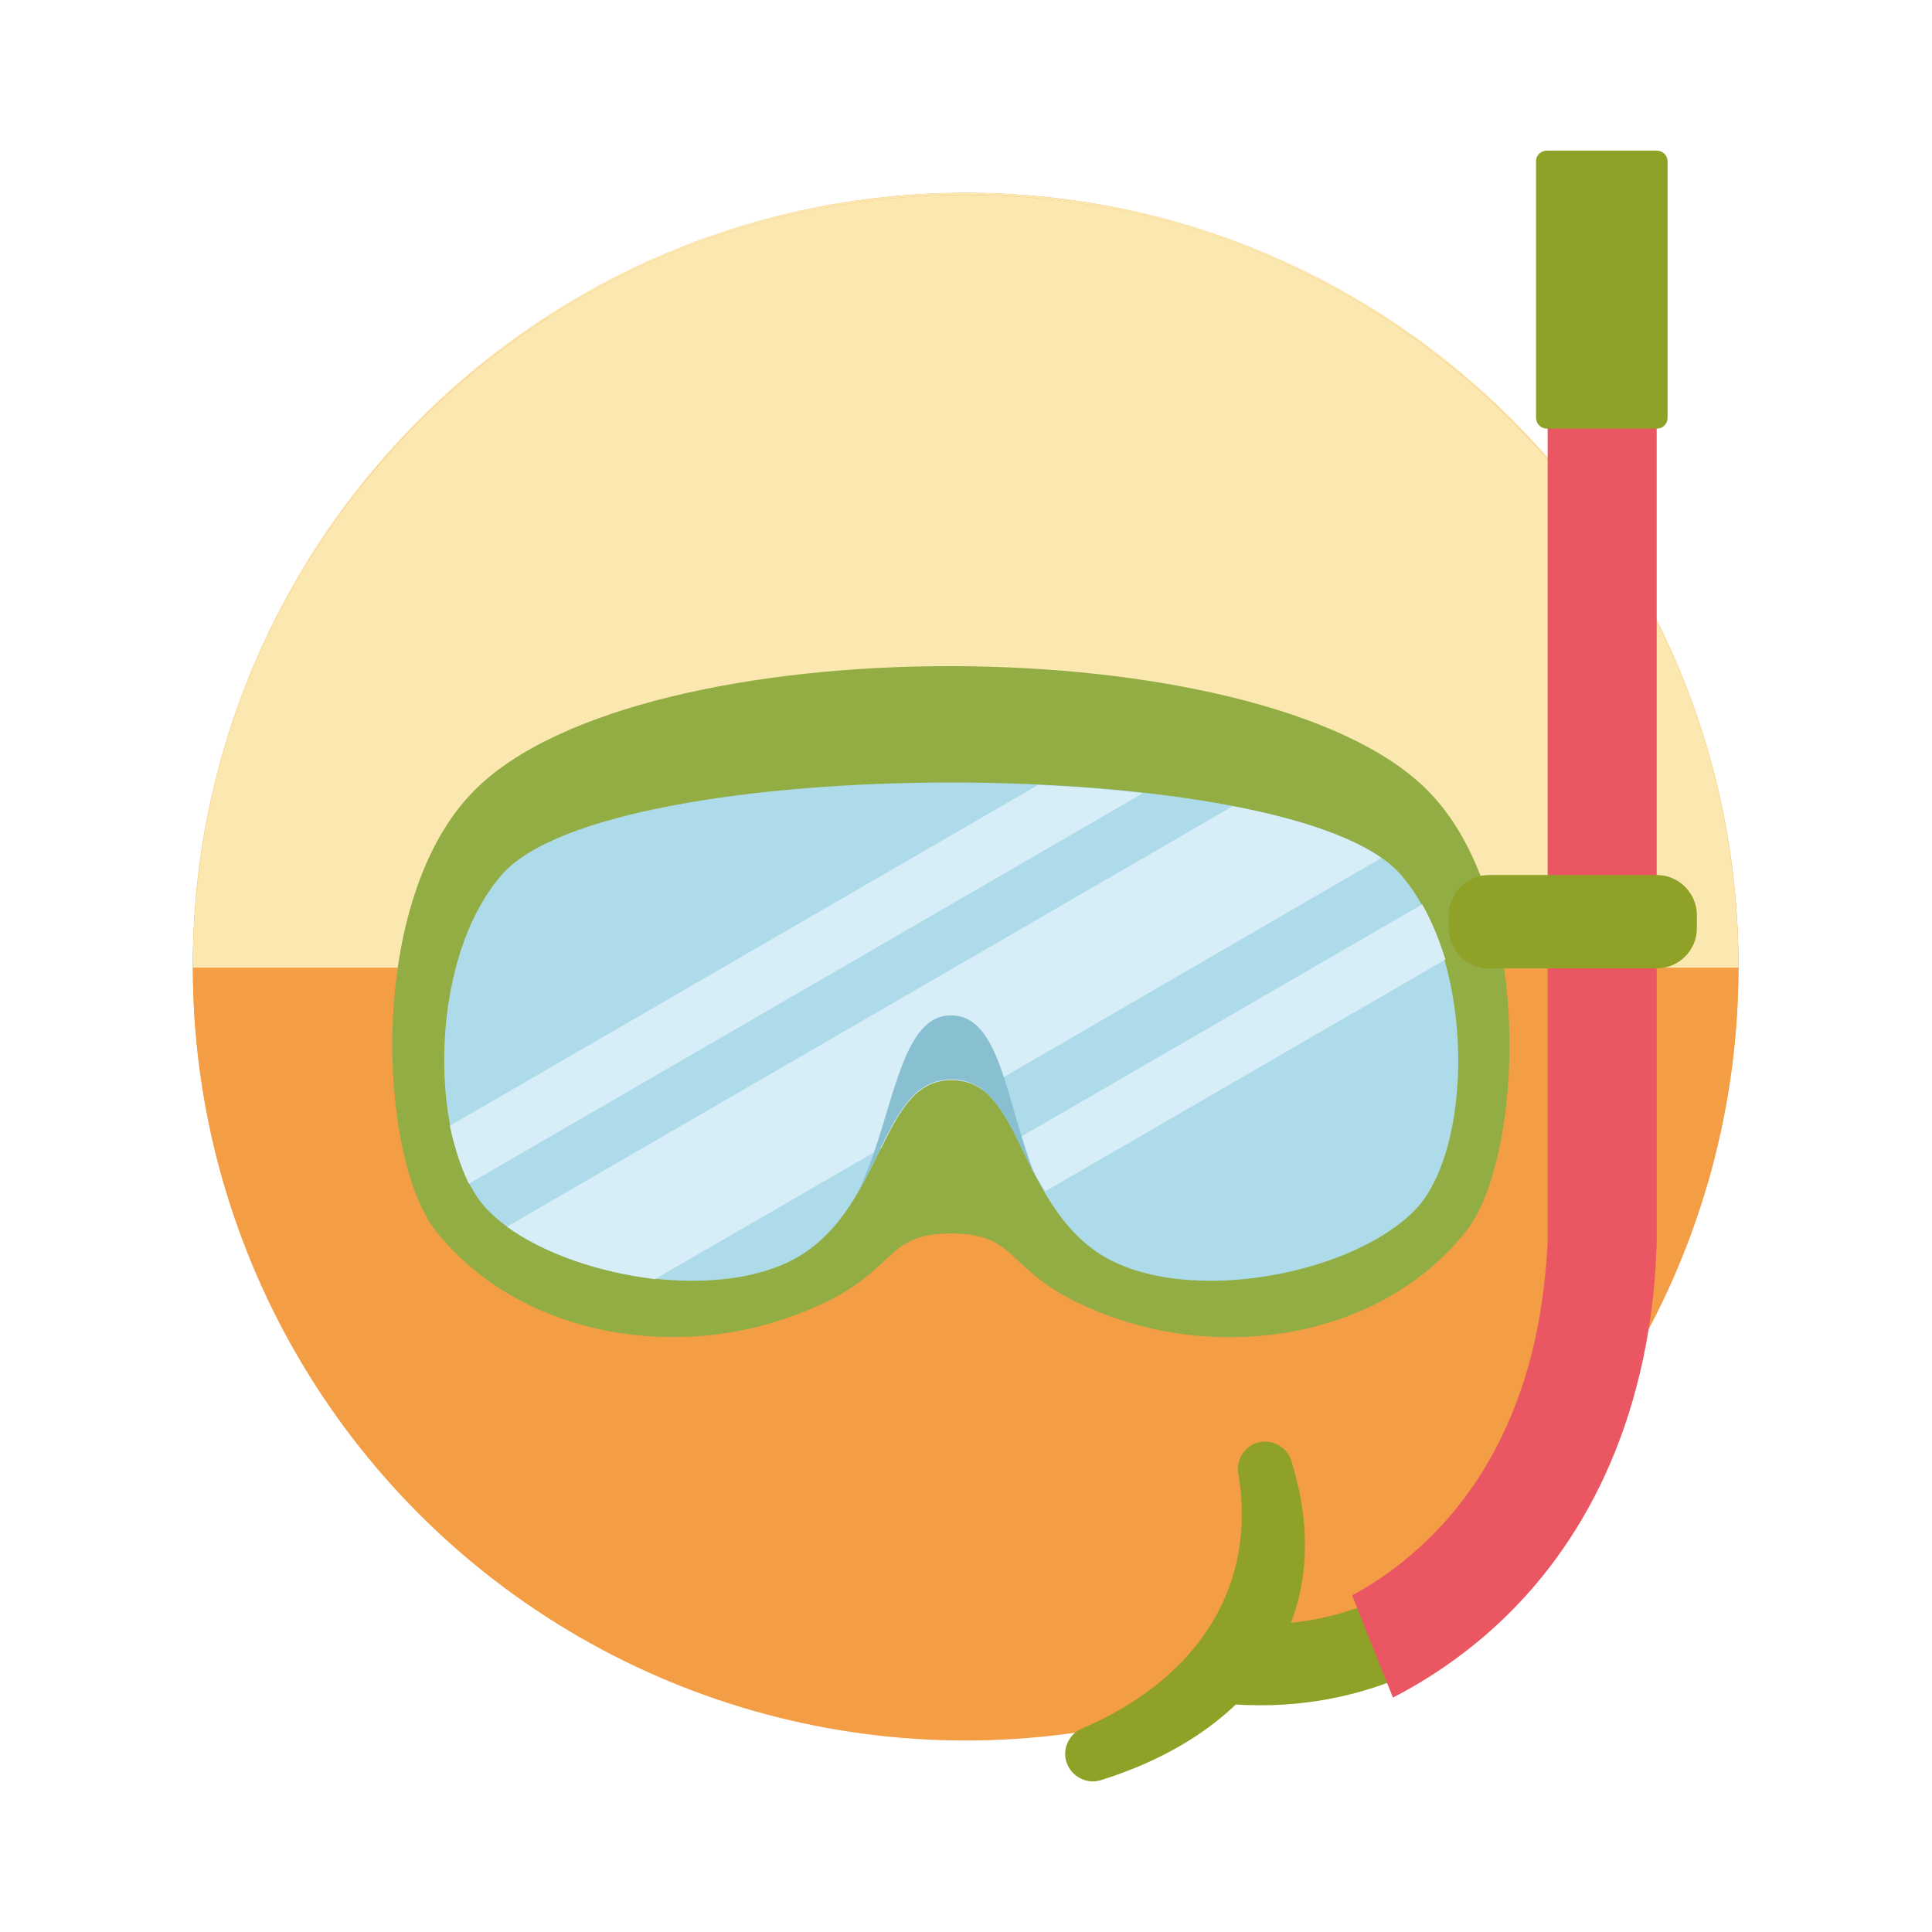 <?xml version="1.0" encoding="utf-8"?>
<!-- Generator: Adobe Illustrator 19.0.0, SVG Export Plug-In . SVG Version: 6.00 Build 0)  -->
<svg version="1.2" baseProfile="tiny" xmlns="http://www.w3.org/2000/svg" xmlns:xlink="http://www.w3.org/1999/xlink" x="0px"
	 y="0px" viewBox="0 0 283.5 283.5" xml:space="preserve">
<g id="图层_2">
	<path id="XMLID_127_" fill-rule="evenodd" fill="#F39D45" d="M141.7,255.1c62.5,0,113.4-50.9,113.4-113.4
		c0-62.5-50.9-113.4-113.4-113.4c-62.4,0-113.4,50.9-113.4,113.4C28.3,204.2,79.3,255.1,141.7,255.1z"/>
	<path id="XMLID_126_" fill-rule="evenodd" fill="#FBE7B0" d="M28.3,141.7c0-62.6,50.8-113.4,113.4-113.4s113.4,50.8,113.4,113.4
		H28.3z"/>
	<g id="XMLID_270_">
		<rect id="XMLID_125_" x="173" y="93.4" fill-rule="evenodd" fill="#EA5762" width="16.1" height="4.4"/>
		<rect id="XMLID_124_" x="97.3" y="93.4" fill-rule="evenodd" fill="#EA5762" width="16.1" height="4.4"/>
		<rect id="XMLID_123_" x="142.3" y="99.5" fill-rule="evenodd" fill="#5A5657" width="0.5" height="4.3"/>
		<path id="XMLID_122_" fill-rule="evenodd" fill="#EA5762" d="M165.6,76.3h-11h-11.7h-21.5c-4.4,0-8.1,3.6-8.1,8l0,18.5
			c0,1.4,1.2,2.6,2.6,2.6c1.1,0,2-0.7,2.4-1.6h7.8l0.4,0l0.4,0h15.6v-4.3h-18.1c0,0,0.1-11.7,0.1-14.1l18.5,0v0l20.7,0
			c0,2.6,0.2,14.1,0.2,14.1l-20.9,0v4.3h17.7l0.4,0l0.4,0h7.4c0.4,0.9,1.3,1.6,2.4,1.6c1.1,0,2-0.7,2.4-1.6h0.1v-0.3
			c0.1-0.2,0.1-0.4,0.1-0.7V84.3C173.7,79.9,170,76.3,165.6,76.3z"/>
		<path id="XMLID_121_" fill-rule="evenodd" fill="#5EA4CD" d="M93.3,97.1H71.6c-2.3,0-4.1,1.8-4.1,4.1v21.4v60.3V203
			c0,2.3,1.8,4.1,4.1,4.1h20.1h50.7h49.4h20.1c2.3,0,4.1-1.8,4.1-4.1v-20.1v-61.6v-20.1c0-2.3-1.8-4.1-4.1-4.1h-20.1h-49.4v0H93.3z"
			/>
		<path id="XMLID_120_" fill-rule="evenodd" fill="#EA5762" d="M88.1,98.2c0-0.4,0-0.7,0-1.1H70.7c-1.8,0-3.3,1.5-3.3,3.3l0,17
			c0.4,0,0.9,0.1,1.3,0.1C79.4,117.5,88.1,108.8,88.1,98.2z"/>
		<path id="XMLID_119_" fill-rule="evenodd" fill="#EA5762" d="M216,117.7v-17.1c0-1.9-1.6-3.5-3.5-3.5h-17.1
			C195.4,108.5,204.6,117.7,216,117.7z"/>
		<path id="XMLID_118_" fill-rule="evenodd" fill="#EA5762" d="M216,203.6v-17.1c-11.4,0-20.6,9.2-20.6,20.6h17.1
			C214.4,207.1,216,205.6,216,203.6z"/>
		<path id="XMLID_117_" fill-rule="evenodd" fill="#EA5762" d="M67.5,186.5v17.1c0,1.9,1.6,3.5,3.5,3.5h17.1
			C88.1,195.8,78.8,186.5,67.5,186.5z"/>
		<rect id="XMLID_116_" x="101" y="97.1" fill-rule="evenodd" fill="#EA5762" width="8.8" height="110"/>
		<rect id="XMLID_115_" x="177.2" y="97.1" fill-rule="evenodd" fill="#EA5762" width="8.9" height="110"/>
		<rect id="XMLID_114_" x="93.1" y="145.7" fill-rule="evenodd" fill="#4E4D4D" width="25.2" height="15.3"/>
		<rect id="XMLID_113_" x="169" y="145.7" fill-rule="evenodd" fill="#4E4D4D" width="25.2" height="15.2"/>
	</g>
</g>
<g id="图层_1">
	<circle id="XMLID_81_" fill-rule="evenodd" fill="#F39D45" cx="141.7" cy="142" r="113.4"/>
	<path id="XMLID_80_" fill-rule="evenodd" fill="#FBE7B0" d="M28.3,142c0-62.6,50.8-113.4,113.4-113.4
		c62.6,0,113.4,50.8,113.4,113.4H28.3z"/>
	<g id="XMLID_1_">
		<path id="XMLID_79_" fill-rule="evenodd" fill="#91AD44" d="M139.6,181c-11.1,0-7.1,6.7-24.7,12.6c-17.2,5.8-38.9,2.1-50.9-12.9
			c-8.5-10.7-10.4-48.8,5.7-64.8c24.4-24.4,115.7-24,139.7,0c16,16,14.2,54.1,5.7,64.8c-12,15.1-33.7,18.7-50.9,12.9
			C146.7,187.7,150.7,181,139.6,181z"/>
		<path id="XMLID_78_" fill="#8FA126" d="M161.6,261.2c-2.1,0.7-4.4-0.5-5.1-2.6c-0.7-2.1,0.5-4.4,2.6-5.1
			c14.7-6.4,25.4-18.7,22.7-36.8c-0.6-2.1,0.6-4.4,2.7-5c2.1-0.6,4.4,0.6,5,2.7C196.7,237.6,183.6,254.3,161.6,261.2z"/>
		<path id="XMLID_77_" fill="#8FA126" d="M209.4,244.4c-8.2,4.2-17.3,6.1-26.1,5.8c-1.1,0-2.2-0.1-3.2-0.2l1.2-11.9
			c0.8,0.1,1.7,0.1,2.5,0.2c7.2,0.3,14.7-1.4,21.2-5L209.4,244.4z"/>
		<path id="XMLID_76_" fill="#EA5762" d="M243.1,25.9v156.4l0,0.3c-0.1,2.2-0.2,4.3-0.4,6.4c-2.3,23.6-12.4,40.9-26.1,52.1
			c-3.8,3.1-7.9,5.8-12.2,8l-6-15c2.8-1.5,5.5-3.3,8-5.4c10.6-8.7,18.4-22.3,20.3-41.3c0.2-1.7,0.3-3.4,0.4-5.1h0V25.9H243.1z"/>
		<path id="XMLID_75_" fill-rule="evenodd" fill="#8FA126" d="M218.5,128.4h24.6c3.3,0,5.9,2.7,5.9,5.9v1.9c0,3.3-2.7,5.9-5.9,5.9
			h-24.6c-3.3,0-5.9-2.7-5.9-5.9v-1.9C212.6,131,215.3,128.4,218.5,128.4z"/>
		<path id="XMLID_74_" fill-rule="evenodd" fill="#8FA126" d="M227,22.1h16.1c0.9,0,1.6,0.7,1.6,1.6v37.6c0,0.9-0.7,1.6-1.6,1.6H227
			c-0.9,0-1.6-0.7-1.6-1.6V23.6C225.4,22.8,226.1,22.1,227,22.1z"/>
		<path id="XMLID_73_" fill-rule="evenodd" fill="#AEDBE9" d="M73.6,128.4C62.4,141.3,63,169,71.7,177.7c9.9,9.9,35.4,14.2,47,5.7
			c11.1-8.1,10.9-25,20.9-25c10,0,9.8,16.9,20.9,25c11.6,8.5,37.1,4.2,47-5.7c8.7-8.7,9.2-36.4-1.9-49.3
			C190.1,110.3,89.1,110.3,73.6,128.4z"/>
		<g id="XMLID_272_">
			<path id="XMLID_72_" fill-rule="evenodd" fill="#D7EEF8" d="M74.4,180l106.5-61.7c9.4,1.8,17.1,4.3,21.8,7.6l-58.6,34
				c-1.2-0.9-2.7-1.4-4.5-1.4c-5.2,0-7.6,4.5-10.3,10l-33.2,19.2C88,186.7,79.9,184,74.4,180z"/>
			<path id="XMLID_71_" fill-rule="evenodd" fill="#D7EEF8" d="M66,165.2l86.3-50c5.3,0.2,10.4,0.6,15.4,1.2l-98.9,57.3
				C67.6,171.2,66.7,168.3,66,165.2z"/>
			<path id="XMLID_70_" fill-rule="evenodd" fill="#D7EEF8" d="M149.3,167.1l59.4-34.4c1.4,2.5,2.5,5.2,3.4,8.1l-58.7,34
				C151.7,172.3,150.5,169.6,149.3,167.1z"/>
		</g>
		<path id="XMLID_37_" fill-rule="evenodd" fill="#89C0D1" d="M125.7,175.3c4.7-8,6.6-16.9,13.9-16.9c6.4,0,8.6,6.9,12.3,14.1
			c-4.2-10.3-5-23.5-12.3-23.5C131.7,148.9,131.1,164.7,125.7,175.3z"/>
	</g>
	<g id="XMLID_2_">
	</g>
	<g id="XMLID_3_">
	</g>
	<g id="XMLID_4_">
	</g>
	<g id="XMLID_5_">
	</g>
	<g id="XMLID_6_">
	</g>
	<g id="XMLID_7_">
	</g>
</g>
</svg>
